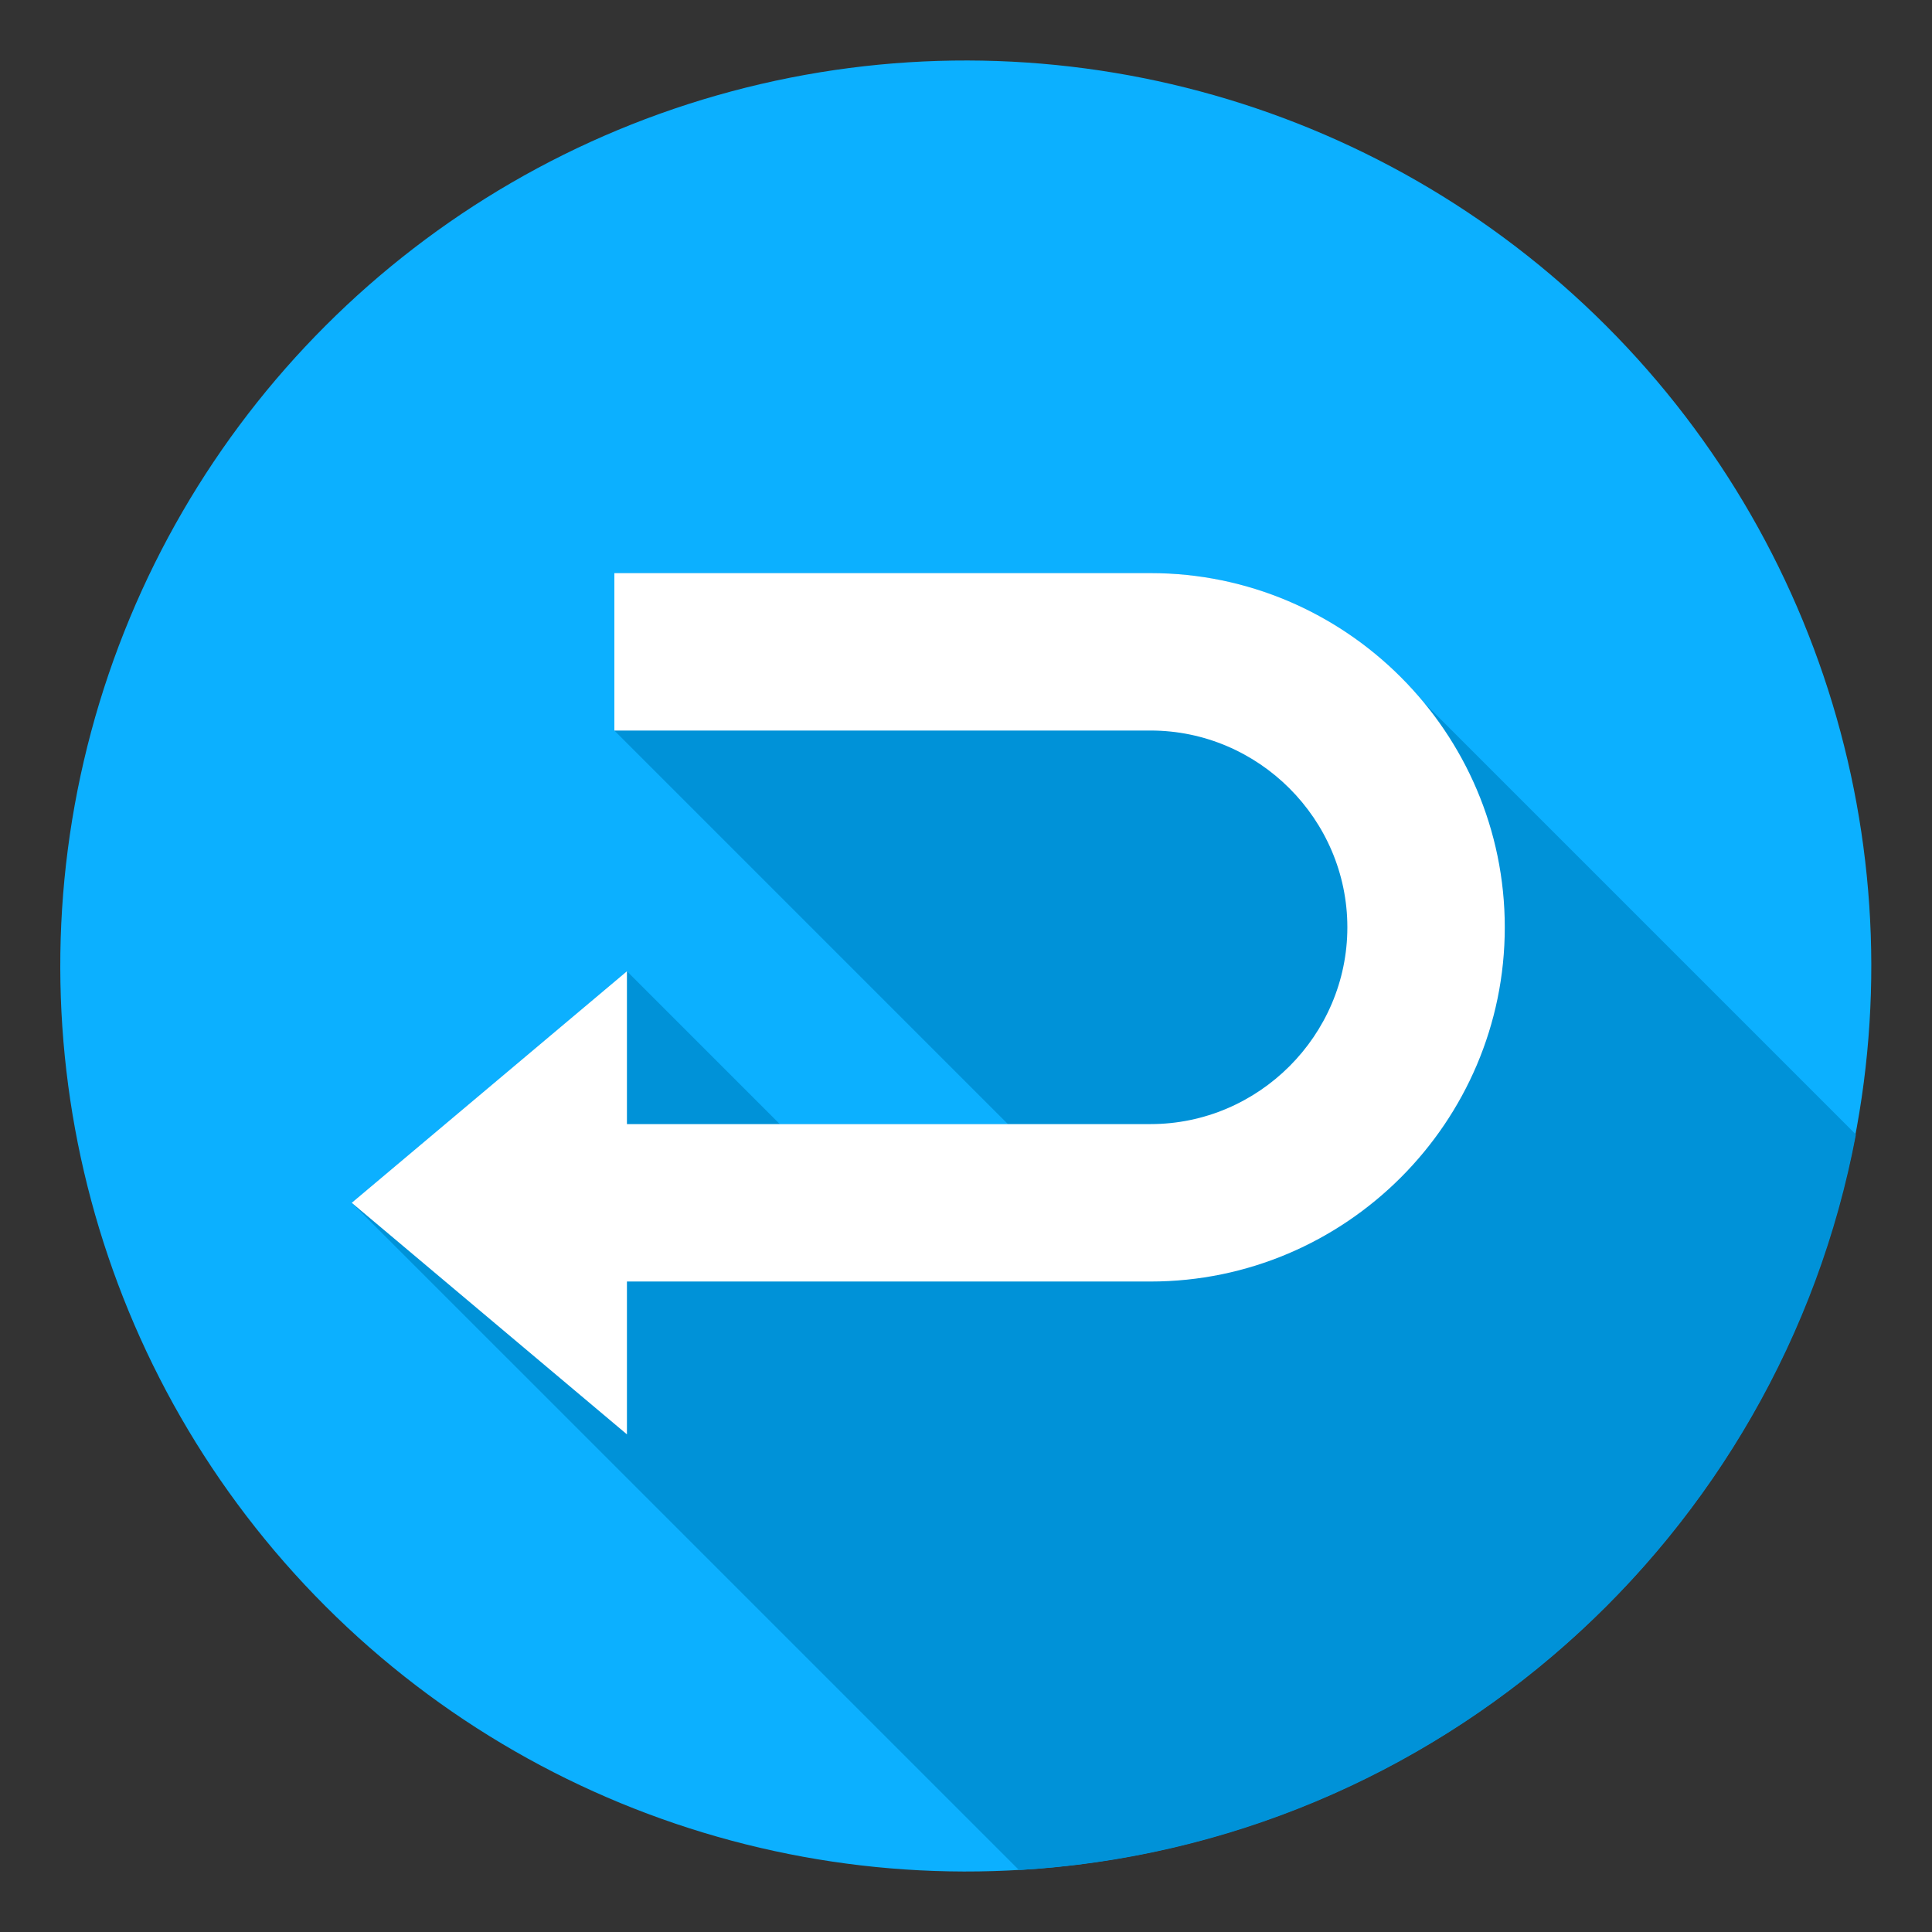 <svg id="Layer_1" enable-background="new 0 0 512 512" height="512" viewBox="0 0 512 512" width="512" xmlns="http://www.w3.org/2000/svg"><rect x="0" y="0" width="512" height="512" fill="#333333" stroke="none"/><g clip-rule="evenodd" fill-rule="evenodd"><ellipse cx="256" cy="256" fill="#0cb0ff" rx="240" ry="240" transform="matrix(.707 -.707 .707 .707 -106.039 256)"/><path d="m491.836 300.654c-20.087 106.737-110.829 188.523-221.795 194.926l-176.825-176.824 72.93-61.365 40.506 40.506h60.455l-104.297-104.298v-41.719h142.105c29.064 0 55.132 13.352 72.378 34.231z" fill="#0092d8"/><path d="m166.146 257.39v40.506h138.769c28.64 0 52.149-23.509 52.149-52.148 0-28.64-23.509-52.149-52.149-52.149h-142.105v-41.719h142.105c51.669 0 93.868 42.199 93.868 93.868s-42.199 93.868-93.868 93.868h-138.769v40.506l-72.93-61.366z" fill="#fff"/></g></svg>
